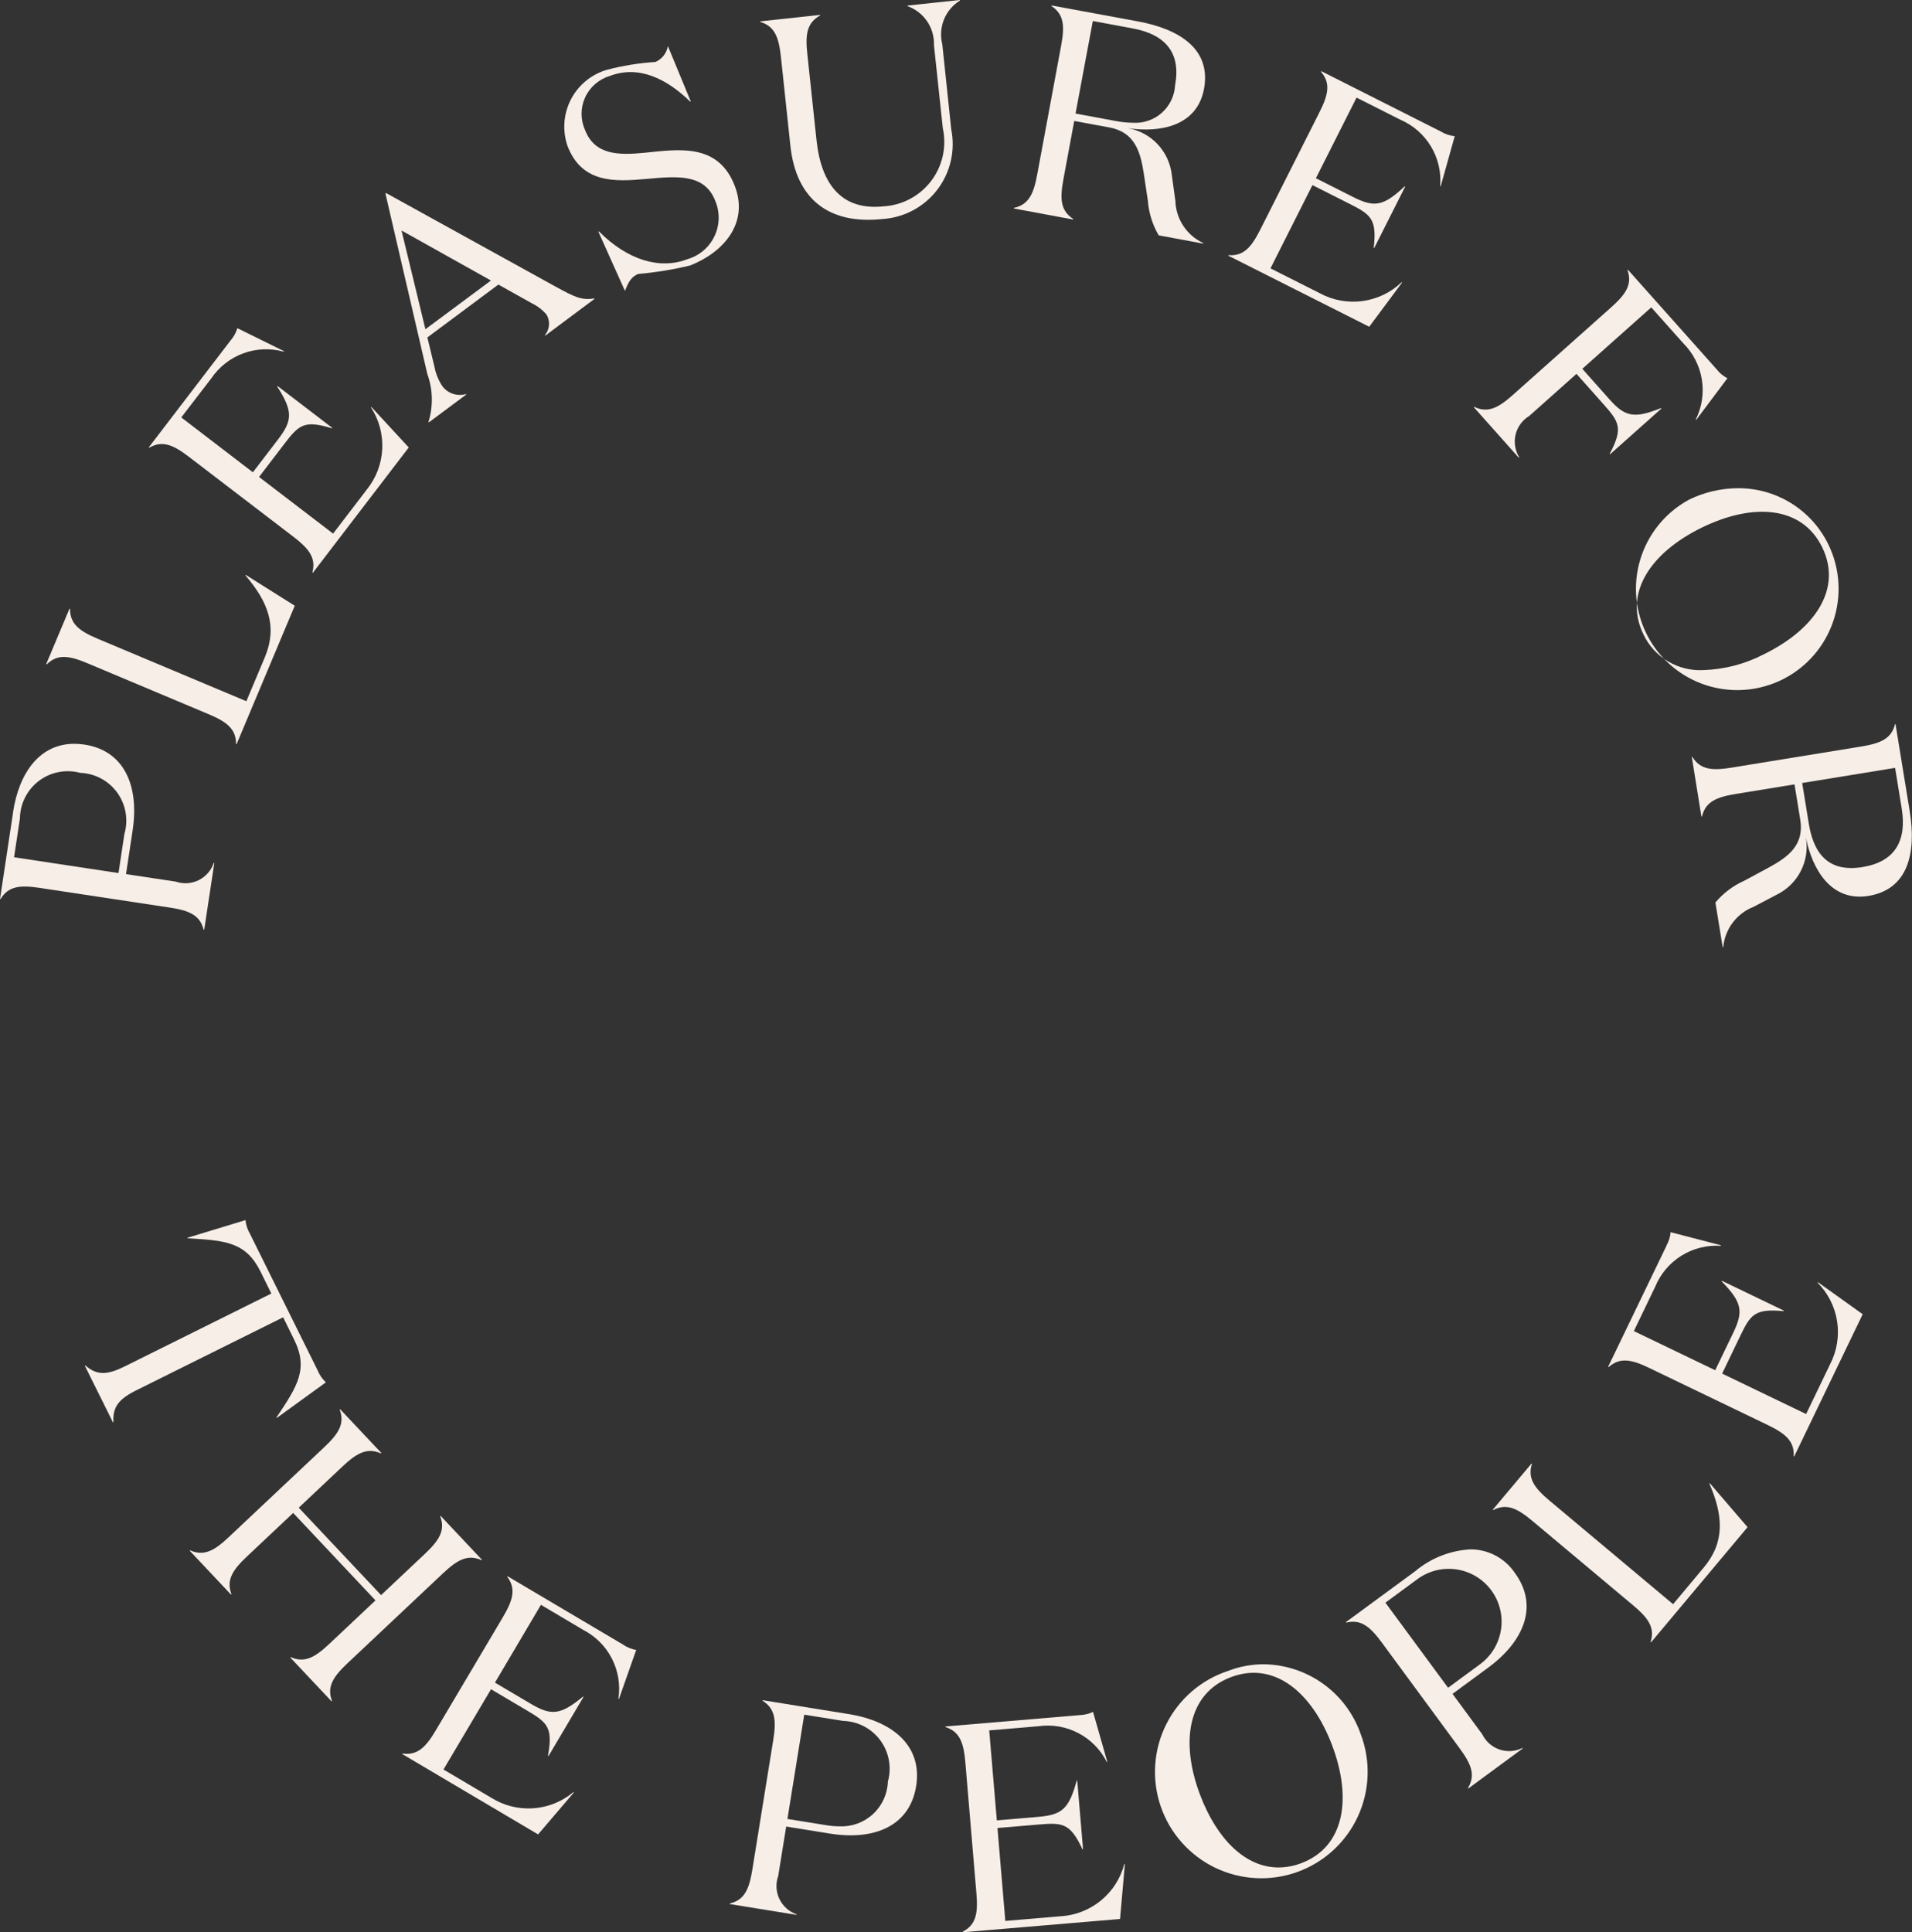 <svg id="Group_357" data-name="Group 357" xmlns="http://www.w3.org/2000/svg" xmlns:xlink="http://www.w3.org/1999/xlink" width="88.482" height="89.414" viewBox="0 0 88.482 89.414">
  <rect x="0" y="0" width="88.482" height="89.414" fill="#333333" stroke="none"/>
  <defs>
    <clipPath id="clip-path">
      <path id="Path_234" data-name="Path 234" d="M.651,94.26l.271-1.8a2.213,2.213,0,0,1,2.79-2.105,2.213,2.213,0,0,1,2.043,2.836l-.271,1.8ZM.606,92.181,0,96.191l.027,0c.368-.608.927-.647,1.818-.512l5.994.907c.891.134,1.413.337,1.585,1.026l.027,0,.468-3.091-.027,0a1.381,1.381,0,0,1-1.76.866l-2.3-.347.306-2.025c.31-2.052-.381-3.689-2.231-3.969a3.154,3.154,0,0,0-.469-.036c-1.574,0-2.552,1.3-2.835,3.168" transform="translate(0 -89.013)" fill="#f7eee7"/>
    </clipPath>
    <clipPath id="clip-path-2">
      <path id="Path_235" data-name="Path 235" d="M14.747,68.81c1.054,1.228,1.49,2.374.9,3.784l-.857,2.039L7.915,71.744c-.831-.35-1.287-.674-1.284-1.384l-.026-.01L5.526,72.917l.026.011c.505-.5,1.056-.4,1.887-.051l5.589,2.349c.831.349,1.287.674,1.284,1.384l.025.011,2.693-6.407-2.272-1.429Z" transform="translate(-5.526 -68.784)" fill="#f7eee7"/>
    </clipPath>
    <clipPath id="clip-path-3">
      <path id="Path_236" data-name="Path 236" d="M21.584,39.849l-3.775,4.934.022.017c.615-.354,1.123-.121,1.839.427l4.815,3.683c.715.547,1.075.977.893,1.663l.022.017,4.438-5.8-1.73-1.874-.017.022a3.241,3.241,0,0,1-.194,3.8l-1.56,2.039-3.427-2.622,1.169-1.529c.672-.879.923-1.116,2.2-.722l.017-.022-2.527-1.933-.017.022c.727,1.14.714,1.561.043,2.439l-1.17,1.529L19.311,43.4,20.7,41.593a3.059,3.059,0,0,1,3.351-1.235l.017-.022L21.906,39.27a1.543,1.543,0,0,1-.322.579" transform="translate(-17.809 -39.27)" fill="#f7eee7"/>
    </clipPath>
    <clipPath id="clip-path-4">
      <path id="Path_237" data-name="Path 237" d="M46.868,24.831l4.139,2.315L47.974,29.4Zm-.744-1.709,1.937,8.344a3.493,3.493,0,0,1,.055,2.223l.016.022,1.731-1.288-.016-.022a1.015,1.015,0,0,1-1.072-.342,2.388,2.388,0,0,1-.376-.894l-.334-1.386,3.286-2.446L52.9,28.2a2.093,2.093,0,0,1,.676.519.822.822,0,0,1-.072.955l.017.022,2.279-1.7-.016-.022c-.591.1-.925-.077-1.784-.544L46.157,23.1Z" transform="translate(-46.124 -23.097)" fill="#f7eee7"/>
    </clipPath>
    <clipPath id="clip-path-5">
      <path id="Path_238" data-name="Path 238" d="M71.7,6.245a11.772,11.772,0,0,0-2.247.363,2.742,2.742,0,0,0-1.816,3.536c.68,1.743,2.222,1.64,3.681,1.51,1.36-.119,2.655-.258,3.151,1.014a2,2,0,0,1-1.278,2.7c-1.285.5-2.782.044-4.107-1.285l-.025.01,1.231,2.744c.143-.348.262-.644.618-.783a16.366,16.366,0,0,0,2.4-.392c1.526-.6,2.743-1.949,2.058-3.7-.763-1.959-2.561-1.683-4.153-1.517-1.213.121-2.316.111-2.767-1.046A1.827,1.827,0,0,1,69.567,6.9c1.374-.536,2.679.142,3.743,1.179l.026-.01L72.277,5.507a.976.976,0,0,1-.577.738" transform="translate(-67.456 -5.507)" fill="#f7eee7"/>
    </clipPath>
    <clipPath id="clip-path-6">
      <path id="Path_239" data-name="Path 239" d="M100.219,0,97.8.258l0,.027a1.844,1.844,0,0,1,1.222,1.806l.41,3.842a2.986,2.986,0,0,1-2.745,3.616c-1.9.2-2.877-.97-3.1-3.061l-.424-3.978c-.1-.9-.031-1.452.592-1.794l0-.027-2.77.3,0,.027c.681.2.86.732.956,1.628l.437,4.1c.265,2.485,1.79,3.654,4.261,3.391a3.472,3.472,0,0,0,3.182-4.156L99.408,2.05a1.844,1.844,0,0,1,.814-2.023Z" transform="translate(-90.986)" fill="#f7eee7"/>
    </clipPath>
    <clipPath id="clip-path-7">
      <path id="Path_240" data-name="Path 240" d="M126.039,6l-1.866-.347.8-4.282,1.865.347c1.5.28,2.22,1.135,1.942,2.625a1.838,1.838,0,0,1-1.963,1.736A4.269,4.269,0,0,1,126.039,6M123.055.678c.595.388.616.948.451,1.834L122.4,8.471c-.165.886-.385,1.4-1.08,1.549l0,.027,2.738.509.005-.027c-.594-.388-.616-.948-.451-1.833l.5-2.7,1.624.3c1.168.217,1.434,1.1,1.593,2.116l.192,1.285a3.724,3.724,0,0,0,.5,1.592l2.054.382.005-.027A2.221,2.221,0,0,1,128.794,9.7l-.166-1.2a2.47,2.47,0,0,0-2.041-2.171c1.514.226,3.212-.1,3.531-1.816.339-1.825-1.111-2.762-3.044-3.121L123.061.651Z" transform="translate(-121.314 -0.651)" fill="#f7eee7"/>
    </clipPath>
    <clipPath id="clip-path-8">
      <path id="Path_241" data-name="Path 241" d="M151.282,8.555c.462.539.326,1.082-.08,1.886l-2.73,5.413c-.406.8-.761,1.237-1.47,1.185l-.012.024,6.522,3.289,1.521-2.046-.024-.012a3.242,3.242,0,0,1-3.775.512l-2.292-1.156,1.942-3.852,1.719.867c.988.5,1.268.7,1.117,2.031l.024.012,1.432-2.841-.024-.012c-.986.925-1.4.99-2.389.492l-1.719-.867,1.881-3.731,2.036,1.027a3.06,3.06,0,0,1,1.834,3.065l.024.012.649-2.318a1.548,1.548,0,0,1-.628-.21l-5.547-2.8Z" transform="translate(-146.991 -8.531)" fill="#f7eee7"/>
    </clipPath>
    <clipPath id="clip-path-9">
      <path id="Path_242" data-name="Path 242" d="M183.479,32.3c.232.671-.094,1.126-.767,1.726l-4.526,4.033c-.673.6-1.162.871-1.8.564l-.02.018,2.08,2.335.021-.019a1.381,1.381,0,0,1,.458-1.908l2.191-1.953,1.245,1.4c.736.826.922,1.117.293,2.3l.018.02,2.376-2.116-.018-.02c-1.257.5-1.668.407-2.4-.418l-1.244-1.4,3.191-2.843,1.481,1.661a3.06,3.06,0,0,1,.58,3.525l.019.02L188.1,37.3a1.544,1.544,0,0,1-.507-.426l-4.1-4.6Z" transform="translate(-176.363 -32.278)" fill="#f7eee7"/>
    </clipPath>
    <clipPath id="clip-path-10">
      <path id="Path_243" data-name="Path 243" d="M195.48,65.191c-.939-1.927.35-3.8,2.707-4.949s4.627-1.009,5.566.918-.351,3.8-2.707,4.95a6.5,6.5,0,0,1-2.787.729,2.9,2.9,0,0,1-2.779-1.647m2.085-6.226a4.689,4.689,0,1,0,6.471,2.057,4.623,4.623,0,0,0-4.19-2.6,5.2,5.2,0,0,0-2.281.541" transform="translate(-194.729 -58.424)" fill="#f7eee7"/>
    </clipPath>
    <clipPath id="clip-path-11">
      <path id="Path_244" data-name="Path 244" d="M207.869,91.223l-.305-1.873,4.3-.7.305,1.873c.246,1.51-.316,2.473-1.813,2.717a3.25,3.25,0,0,1-.521.045c-1.22,0-1.767-.835-1.966-2.061m3.994-4.607c-.164.691-.683.9-1.573,1.045l-5.984.975c-.889.145-1.448.111-1.823-.492l-.027,0L202.9,90.9l.027,0c.164-.691.684-.9,1.573-1.045l2.709-.441.266,1.63c.191,1.173-.55,1.722-1.452,2.215l-1.145.616a3.727,3.727,0,0,0-1.33,1.005l.336,2.062.027,0a2.219,2.219,0,0,1,1.4-1.86l1.07-.562a2.47,2.47,0,0,0,1.352-2.655c.3,1.5,1.179,2.99,2.9,2.709,1.833-.3,2.223-1.981,1.907-3.922l-.657-4.03Z" transform="translate(-202.457 -86.611)" fill="#f7eee7"/>
    </clipPath>
    <clipPath id="clip-path-12">
      <path id="Path_245" data-name="Path 245" d="M14.906,146.819l.012.024c1.758.1,2.692.171,3.373,1.541l.5,1.014-6.785,3.373c-.807.4-1.284.425-1.82-.041l-.025.012,1.3,2.617.024-.012c-.047-.708.259-1.074,1.066-1.475l6.786-3.373.5,1.015c.681,1.369.172,2.156-.809,3.619l.012.024,2.275-1.649a1.54,1.54,0,0,1-.377-.544L17.8,146.631a1.539,1.539,0,0,1-.206-.63Z" transform="translate(-10.165 -146.001)" fill="#f7eee7"/>
    </clipPath>
    <clipPath id="clip-path-13">
      <path id="Path_246" data-name="Path 246" d="M29.644,168.64c.25.664-.063,1.128-.719,1.746l-4.413,4.156c-.655.618-1.138.9-1.786.613l-.02.019,1.909,2.028.021-.019c-.251-.664.063-1.128.719-1.746l2.137-2.013,3.81,4.046-2.137,2.012c-.656.618-1.138.9-1.786.613l-.02.019,1.91,2.028.02-.019c-.251-.664.063-1.128.719-1.746l4.413-4.156c.656-.618,1.138-.9,1.786-.613l.02-.019-1.91-2.028-.02.019c.251.664-.063,1.128-.719,1.746l-2.018,1.9-3.81-4.045,2.017-1.9c.656-.618,1.138-.9,1.786-.613l.02-.019-1.91-2.028Z" transform="translate(-22.706 -168.621)" fill="#f7eee7"/>
    </clipPath>
    <clipPath id="clip-path-14">
      <path id="Path_247" data-name="Path 247" d="M53,188.639c.425.568.253,1.1-.206,1.877L49.7,195.734c-.459.776-.843,1.183-1.546,1.085l-.014.023,6.287,3.719,1.656-1.94-.024-.014a3.241,3.241,0,0,1-3.8.258l-2.21-1.307,2.2-3.714,1.657.98c.952.563,1.218.784.978,2.1l.024.014,1.62-2.738-.023-.014c-1.046.857-1.465.894-2.417.331l-1.657-.98,2.128-3.6L56.52,191.1a3.061,3.061,0,0,1,1.624,3.182l.024.014.8-2.27a1.544,1.544,0,0,1-.613-.251l-5.347-3.164Z" transform="translate(-48.144 -188.615)" fill="#f7eee7"/>
    </clipPath>
    <clipPath id="clip-path-15">
      <path id="Path_248" data-name="Path 248" d="M91.794,209.23,90,208.941l.778-4.826,1.793.289a2.213,2.213,0,0,1,2.077,2.811,2.144,2.144,0,0,1-2.232,2.068,3.946,3.946,0,0,1-.624-.053m-2.944-5.759c.6.374.638.933.495,1.823l-.966,5.985c-.143.889-.352,1.409-1.042,1.574l0,.027,3.087.5,0-.027a1.381,1.381,0,0,1-.849-1.769l.37-2.292,2.022.326c2.049.331,3.693-.345,3.991-2.191s-1.05-3-3.1-3.335l-4-.646Z" transform="translate(-87.332 -203.445)" fill="#f7eee7"/>
    </clipPath>
    <clipPath id="clip-path-16">
      <path id="Path_249" data-name="Path 249" d="M119.333,205l-6.19.523,0,.027c.676.217.844.751.921,1.649l.51,6.04c.076.9,0,1.453-.631,1.78l0,.027,7.278-.614.224-2.54-.027,0a3.241,3.241,0,0,1-2.948,2.414l-2.558.216-.363-4.3,1.918-.162c1.1-.093,1.446-.067,2.015,1.145l.027,0-.268-3.17-.027,0c-.356,1.3-.675,1.578-1.777,1.671l-1.918.162-.352-4.163,2.272-.192a3.059,3.059,0,0,1,3.167,1.651l.027,0-.661-2.315a1.544,1.544,0,0,1-.645.15" transform="translate(-113.143 -204.85)" fill="#f7eee7"/>
    </clipPath>
    <clipPath id="clip-path-17">
      <path id="Path_250" data-name="Path 250" d="M140.959,205.206c-.929-2.451-.584-4.7,1.421-5.459s3.753.695,4.682,3.147.584,4.7-1.421,5.459a2.968,2.968,0,0,1-1.057.2c-1.552,0-2.864-1.34-3.625-3.349m1.31-5.753a4.921,4.921,0,1,0,6.121,2.937,4.815,4.815,0,0,0-4.484-3.238,4.612,4.612,0,0,0-1.637.3" transform="translate(-139.279 -199.152)" fill="#f7eee7"/>
    </clipPath>
    <clipPath id="clip-path-18">
      <path id="Path_251" data-name="Path 251" d="M162.9,187.871l1.463-1.076a2.445,2.445,0,1,1,2.9,3.937l-1.463,1.076Zm1.439-1.5-3.267,2.4.016.022c.69-.168,1.113.2,1.647.925l3.593,4.883c.534.726.759,1.239.393,1.847l.016.022,2.518-1.853-.016-.022a1.381,1.381,0,0,1-1.857-.634l-1.376-1.87,1.65-1.214c1.672-1.23,2.342-2.876,1.234-4.383a2.473,2.473,0,0,0-2.054-1.09,4.35,4.35,0,0,0-2.5.963" transform="translate(-161.077 -185.408)" fill="#f7eee7"/>
    </clipPath>
    <clipPath id="clip-path-19">
      <path id="Path_252" data-name="Path 252" d="M178.638,177.262l.021.018c.63-.327,1.128-.07,1.819.509l4.646,3.893c.691.579,1.031,1.024.819,1.7l.021.017,4.464-5.327-1.749-2.036-.017.021c.644,1.484.723,2.708-.259,3.88l-1.421,1.7-5.714-4.789c-.691-.579-1.031-1.024-.819-1.7l-.021-.017Z" transform="translate(-178.638 -175.127)" fill="#f7eee7"/>
    </clipPath>
    <clipPath id="clip-path-20">
      <path id="Path_253" data-name="Path 253" d="M195.149,148.073l-2.7,5.6.025.012c.531-.472,1.076-.346,1.888.045l5.462,2.63c.812.391,1.251.739,1.213,1.448l.024.012,3.169-6.581-2.074-1.484-.012.025a3.242,3.242,0,0,1,.582,3.765l-1.114,2.313-3.887-1.872.835-1.735c.48-1,.677-1.28,2.01-1.154l.012-.025-2.866-1.38-.012.025c.942.969,1.016,1.383.536,2.38l-.835,1.734-3.765-1.812.989-2.055a3.06,3.06,0,0,1,3.031-1.889l.012-.025-2.33-.607a1.554,1.554,0,0,1-.2.632" transform="translate(-192.454 -147.441)" fill="#f7eee7"/>
    </clipPath>
  </defs>
  <g id="Group_318" data-name="Group 318" transform="translate(0 34.422)">
    <g id="Group_317" data-name="Group 317" clip-path="url(#clip-path)">
      <rect id="Rectangle_206" data-name="Rectangle 206" width="13.099" height="13.099" transform="translate(-4.304 4.304) rotate(-45)" fill="#f7eee7"/>
    </g>
  </g>
  <g id="Group_320" data-name="Group 320" transform="translate(2.137 26.6)">
    <g id="Group_319" data-name="Group 319" clip-path="url(#clip-path-2)">
      <rect id="Rectangle_207" data-name="Rectangle 207" width="13.676" height="13.676" transform="translate(-3.918 3.918) rotate(-45)" fill="#f7eee7"/>
    </g>
  </g>
  <g id="Group_322" data-name="Group 322" transform="translate(6.887 15.186)">
    <g id="Group_321" data-name="Group 321" clip-path="url(#clip-path-3)">
      <rect id="Rectangle_208" data-name="Rectangle 208" width="16.511" height="16.511" transform="translate(-5.66 5.66) rotate(-45)" fill="#f7eee7"/>
    </g>
  </g>
  <g id="Group_324" data-name="Group 324" transform="translate(17.837 8.932)">
    <g id="Group_323" data-name="Group 323" clip-path="url(#clip-path-4)">
      <rect id="Rectangle_209" data-name="Rectangle 209" width="14.347" height="14.347" transform="translate(-5.307 5.307) rotate(-45)" fill="#f7eee7"/>
    </g>
  </g>
  <g id="Group_326" data-name="Group 326" transform="translate(26.086 2.13)">
    <g id="Group_325" data-name="Group 325" clip-path="url(#clip-path-5)">
      <rect id="Rectangle_210" data-name="Rectangle 210" width="14.37" height="14.37" transform="translate(-6.069 5.664) rotate(-45)" fill="#f7eee7"/>
    </g>
  </g>
  <g id="Group_328" data-name="Group 328" transform="translate(35.185)">
    <g id="Group_327" data-name="Group 327" clip-path="url(#clip-path-6)">
      <rect id="Rectangle_211" data-name="Rectangle 211" width="13.88" height="13.88" transform="translate(-5.197 5.197) rotate(-45)" fill="#f7eee7"/>
    </g>
  </g>
  <g id="Group_330" data-name="Group 330" transform="translate(46.914 0.252)">
    <g id="Group_329" data-name="Group 329" clip-path="url(#clip-path-7)">
      <rect id="Rectangle_212" data-name="Rectangle 212" width="14.26" height="14.26" transform="translate(-5.512 5.512) rotate(-45)" fill="#f7eee7"/>
    </g>
  </g>
  <g id="Group_332" data-name="Group 332" transform="translate(56.843 3.299)">
    <g id="Group_331" data-name="Group 331" clip-path="url(#clip-path-8)">
      <rect id="Rectangle_213" data-name="Rectangle 213" width="15.77" height="15.77" transform="translate(-5.911 5.911) rotate(-45)" fill="#f7eee7"/>
    </g>
  </g>
  <g id="Group_334" data-name="Group 334" transform="translate(68.202 12.482)">
    <g id="Group_333" data-name="Group 333" clip-path="url(#clip-path-9)">
      <rect id="Rectangle_214" data-name="Rectangle 214" width="14.449" height="14.449" transform="translate(-4.347 4.347) rotate(-45)" fill="#f7eee7"/>
    </g>
  </g>
  <g id="Group_336" data-name="Group 336" transform="translate(75.304 22.593)">
    <g id="Group_335" data-name="Group 335" clip-path="url(#clip-path-10)">
      <rect id="Rectangle_215" data-name="Rectangle 215" width="15.048" height="15.048" transform="translate(-5.753 5.109) rotate(-45)" fill="#f7eee7"/>
    </g>
  </g>
  <g id="Group_338" data-name="Group 338" transform="translate(78.293 33.494)">
    <g id="Group_337" data-name="Group 337" clip-path="url(#clip-path-11)">
      <rect id="Rectangle_216" data-name="Rectangle 216" width="14.658" height="14.658" transform="translate(-5.162 5.162) rotate(-45)" fill="#f7eee7"/>
    </g>
  </g>
  <g id="Group_340" data-name="Group 340" transform="translate(3.931 56.46)">
    <g id="Group_339" data-name="Group 339" clip-path="url(#clip-path-12)">
      <rect id="Rectangle_217" data-name="Rectangle 217" width="14.509" height="14.509" transform="translate(-4.679 4.679) rotate(-45)" fill="#f7eee7"/>
    </g>
  </g>
  <g id="Group_342" data-name="Group 342" transform="translate(8.781 65.208)">
    <g id="Group_341" data-name="Group 341" clip-path="url(#clip-path-13)">
      <rect id="Rectangle_218" data-name="Rectangle 218" width="19.12" height="19.12" transform="translate(-6.76 6.76) rotate(-45)" fill="#f7eee7"/>
    </g>
  </g>
  <g id="Group_344" data-name="Group 344" transform="translate(18.618 72.94)">
    <g id="Group_343" data-name="Group 343" clip-path="url(#clip-path-14)">
      <rect id="Rectangle_219" data-name="Rectangle 219" width="16.102" height="16.102" transform="translate(-5.973 5.973) rotate(-45)" fill="#f7eee7"/>
    </g>
  </g>
  <g id="Group_346" data-name="Group 346" transform="translate(33.772 78.675)">
    <g id="Group_345" data-name="Group 345" clip-path="url(#clip-path-15)">
      <rect id="Rectangle_220" data-name="Rectangle 220" width="13.334" height="13.334" transform="matrix(0.707, -0.707, 0.707, 0.707, -4.967, 4.967)" fill="#f7eee7"/>
    </g>
  </g>
  <g id="Group_348" data-name="Group 348" transform="translate(43.754 79.218)">
    <g id="Group_347" data-name="Group 347" clip-path="url(#clip-path-16)">
      <rect id="Rectangle_221" data-name="Rectangle 221" width="13.084" height="13.084" transform="translate(-5.098 5.098) rotate(-45)" fill="#f7eee7"/>
    </g>
  </g>
  <g id="Group_350" data-name="Group 350" transform="translate(53.861 77.015)">
    <g id="Group_349" data-name="Group 349" clip-path="url(#clip-path-17)">
      <rect id="Rectangle_222" data-name="Rectangle 222" width="15.097" height="15.097" transform="translate(-5.944 5.115) rotate(-45)" fill="#f7eee7"/>
    </g>
  </g>
  <g id="Group_352" data-name="Group 352" transform="translate(62.29 71.7)">
    <g id="Group_351" data-name="Group 351" clip-path="url(#clip-path-18)">
      <rect id="Rectangle_223" data-name="Rectangle 223" width="14.136" height="14.136" transform="translate(-5.533 5.533) rotate(-45)" fill="#f7eee7"/>
    </g>
  </g>
  <g id="Group_354" data-name="Group 354" transform="translate(69.082 67.724)">
    <g id="Group_353" data-name="Group 353" clip-path="url(#clip-path-19)">
      <rect id="Rectangle_224" data-name="Rectangle 224" width="14.187" height="14.187" transform="translate(-4.137 4.137) rotate(-45)" fill="#f7eee7"/>
    </g>
  </g>
  <g id="Group_356" data-name="Group 356" transform="translate(74.424 57.017)">
    <g id="Group_355" data-name="Group 355" clip-path="url(#clip-path-20)">
      <rect id="Rectangle_225" data-name="Rectangle 225" width="15.667" height="15.667" transform="translate(-5.188 5.188) rotate(-45)" fill="#f7eee7"/>
    </g>
  </g>
</svg>
